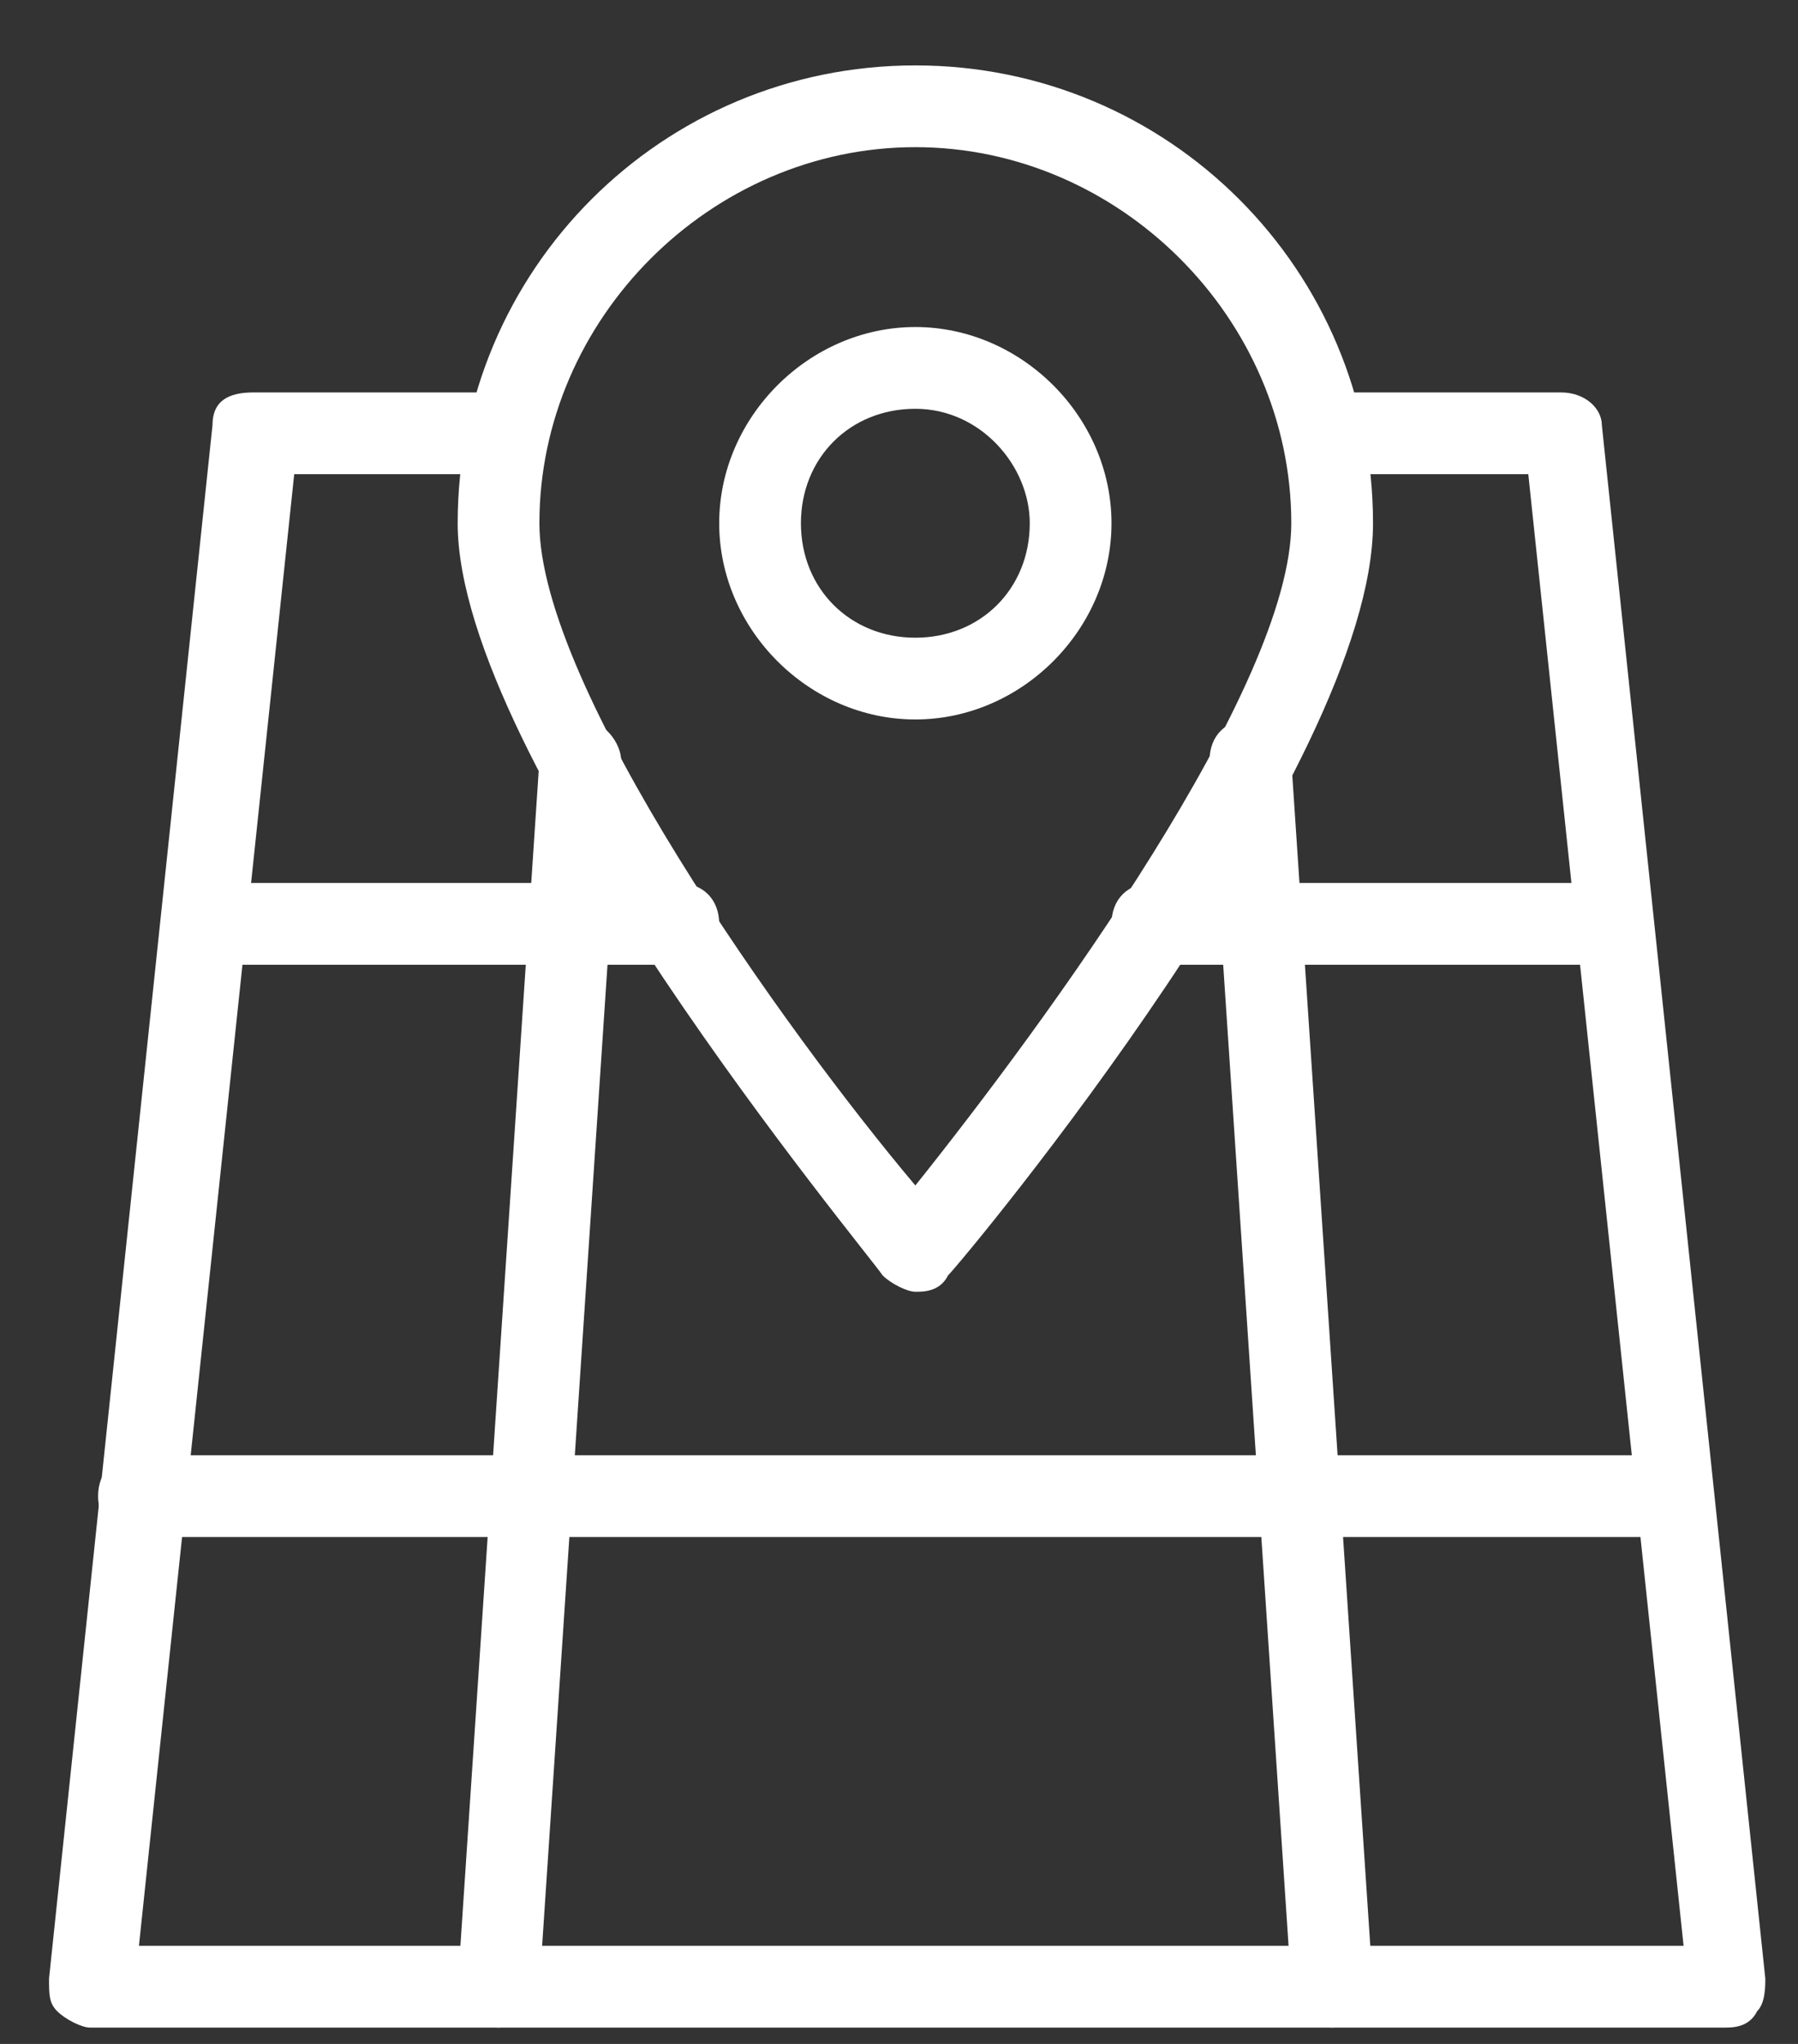 <?xml version="1.0" encoding="utf-8"?>
<!-- Generator: Adobe Illustrator 21.1.0, SVG Export Plug-In . SVG Version: 6.00 Build 0)  -->
<svg version="1.1" id="Layer_1" xmlns="http://www.w3.org/2000/svg" xmlns:xlink="http://www.w3.org/1999/xlink" x="0px" y="0px"
	 width="22px" height="25px" viewBox="0 0 22 25" style="enable-background:new 0 0 22 25;" xml:space="preserve">
<rect x="0" y="0" width="22" height="25" fill="#333333" stroke="none"/>
<style type="text/css">
	.st0{fill:#FFFFFF;}
</style>
<g>
	<g>
		<path class="st0" d="M11.2,15.8c-0.1,0-0.3-0.1-0.4-0.2c-0.2-0.3-5.2-6.3-5.2-9.2c0-3.1,2.5-5.6,5.6-5.6c3.1,0,5.6,2.5,5.6,5.6
			c0,3-5,9-5.2,9.2C11.5,15.8,11.3,15.8,11.2,15.8z M11.2,1.8c-2.5,0-4.6,2.1-4.6,4.6c0,2,3,6.2,4.6,8.1c1.6-2,4.6-6.1,4.6-8.1
			C15.8,3.9,13.7,1.8,11.2,1.8z"/>
		<path class="st0" d="M11.2,8.8c-1.3,0-2.4-1.1-2.4-2.4S9.9,4,11.2,4s2.4,1.1,2.4,2.4S12.5,8.8,11.2,8.8z M11.2,5
			c-0.8,0-1.4,0.6-1.4,1.4c0,0.8,0.6,1.4,1.4,1.4s1.4-0.6,1.4-1.4C12.6,5.7,12,5,11.2,5z"/>
	</g>
	<path class="st0" d="M21.1,24.8h-20c-0.1,0-0.3-0.1-0.4-0.2c-0.1-0.1-0.1-0.2-0.1-0.4l2-19c0-0.3,0.2-0.4,0.5-0.4h3.1
		c0.3,0,0.5,0.2,0.5,0.5S6.5,5.8,6.2,5.8H3.6l-1.9,18h18.9l-1.9-18h-2.5c-0.3,0-0.5-0.2-0.5-0.5s0.2-0.5,0.5-0.5h2.9
		c0.3,0,0.5,0.2,0.5,0.4l2,19c0,0.1,0,0.3-0.1,0.4C21.4,24.8,21.2,24.8,21.1,24.8z"/>
	<path class="st0" d="M20.5,18.8H1.7c-0.3,0-0.5-0.2-0.5-0.5s0.2-0.5,0.5-0.5h18.7c0.3,0,0.5,0.2,0.5,0.5S20.7,18.8,20.5,18.8z"/>
	<path class="st0" d="M19.7,11.8h-5.6c-0.3,0-0.5-0.2-0.5-0.5s0.2-0.5,0.5-0.5h5.6c0.3,0,0.5,0.2,0.5,0.5S20,11.8,19.7,11.8z"/>
	<path class="st0" d="M8.3,11.8H2.5c-0.3,0-0.5-0.2-0.5-0.5s0.2-0.5,0.5-0.5h5.8c0.3,0,0.5,0.2,0.5,0.5S8.5,11.8,8.3,11.8z"/>
	<path class="st0" d="M6.1,24.8C6.1,24.8,6.1,24.8,6.1,24.8c-0.3,0-0.5-0.3-0.5-0.5l1-15c0-0.3,0.3-0.5,0.5-0.5
		c0.3,0,0.5,0.3,0.5,0.5l-1,15C6.6,24.6,6.4,24.8,6.1,24.8z"/>
	<path class="st0" d="M16.3,24.8c-0.3,0-0.5-0.2-0.5-0.5l-1-15c0-0.3,0.2-0.5,0.5-0.5c0.3,0,0.5,0.2,0.5,0.5l1,15
		C16.8,24.6,16.6,24.8,16.3,24.8C16.3,24.8,16.3,24.8,16.3,24.8z"/>
</g>
</svg>
